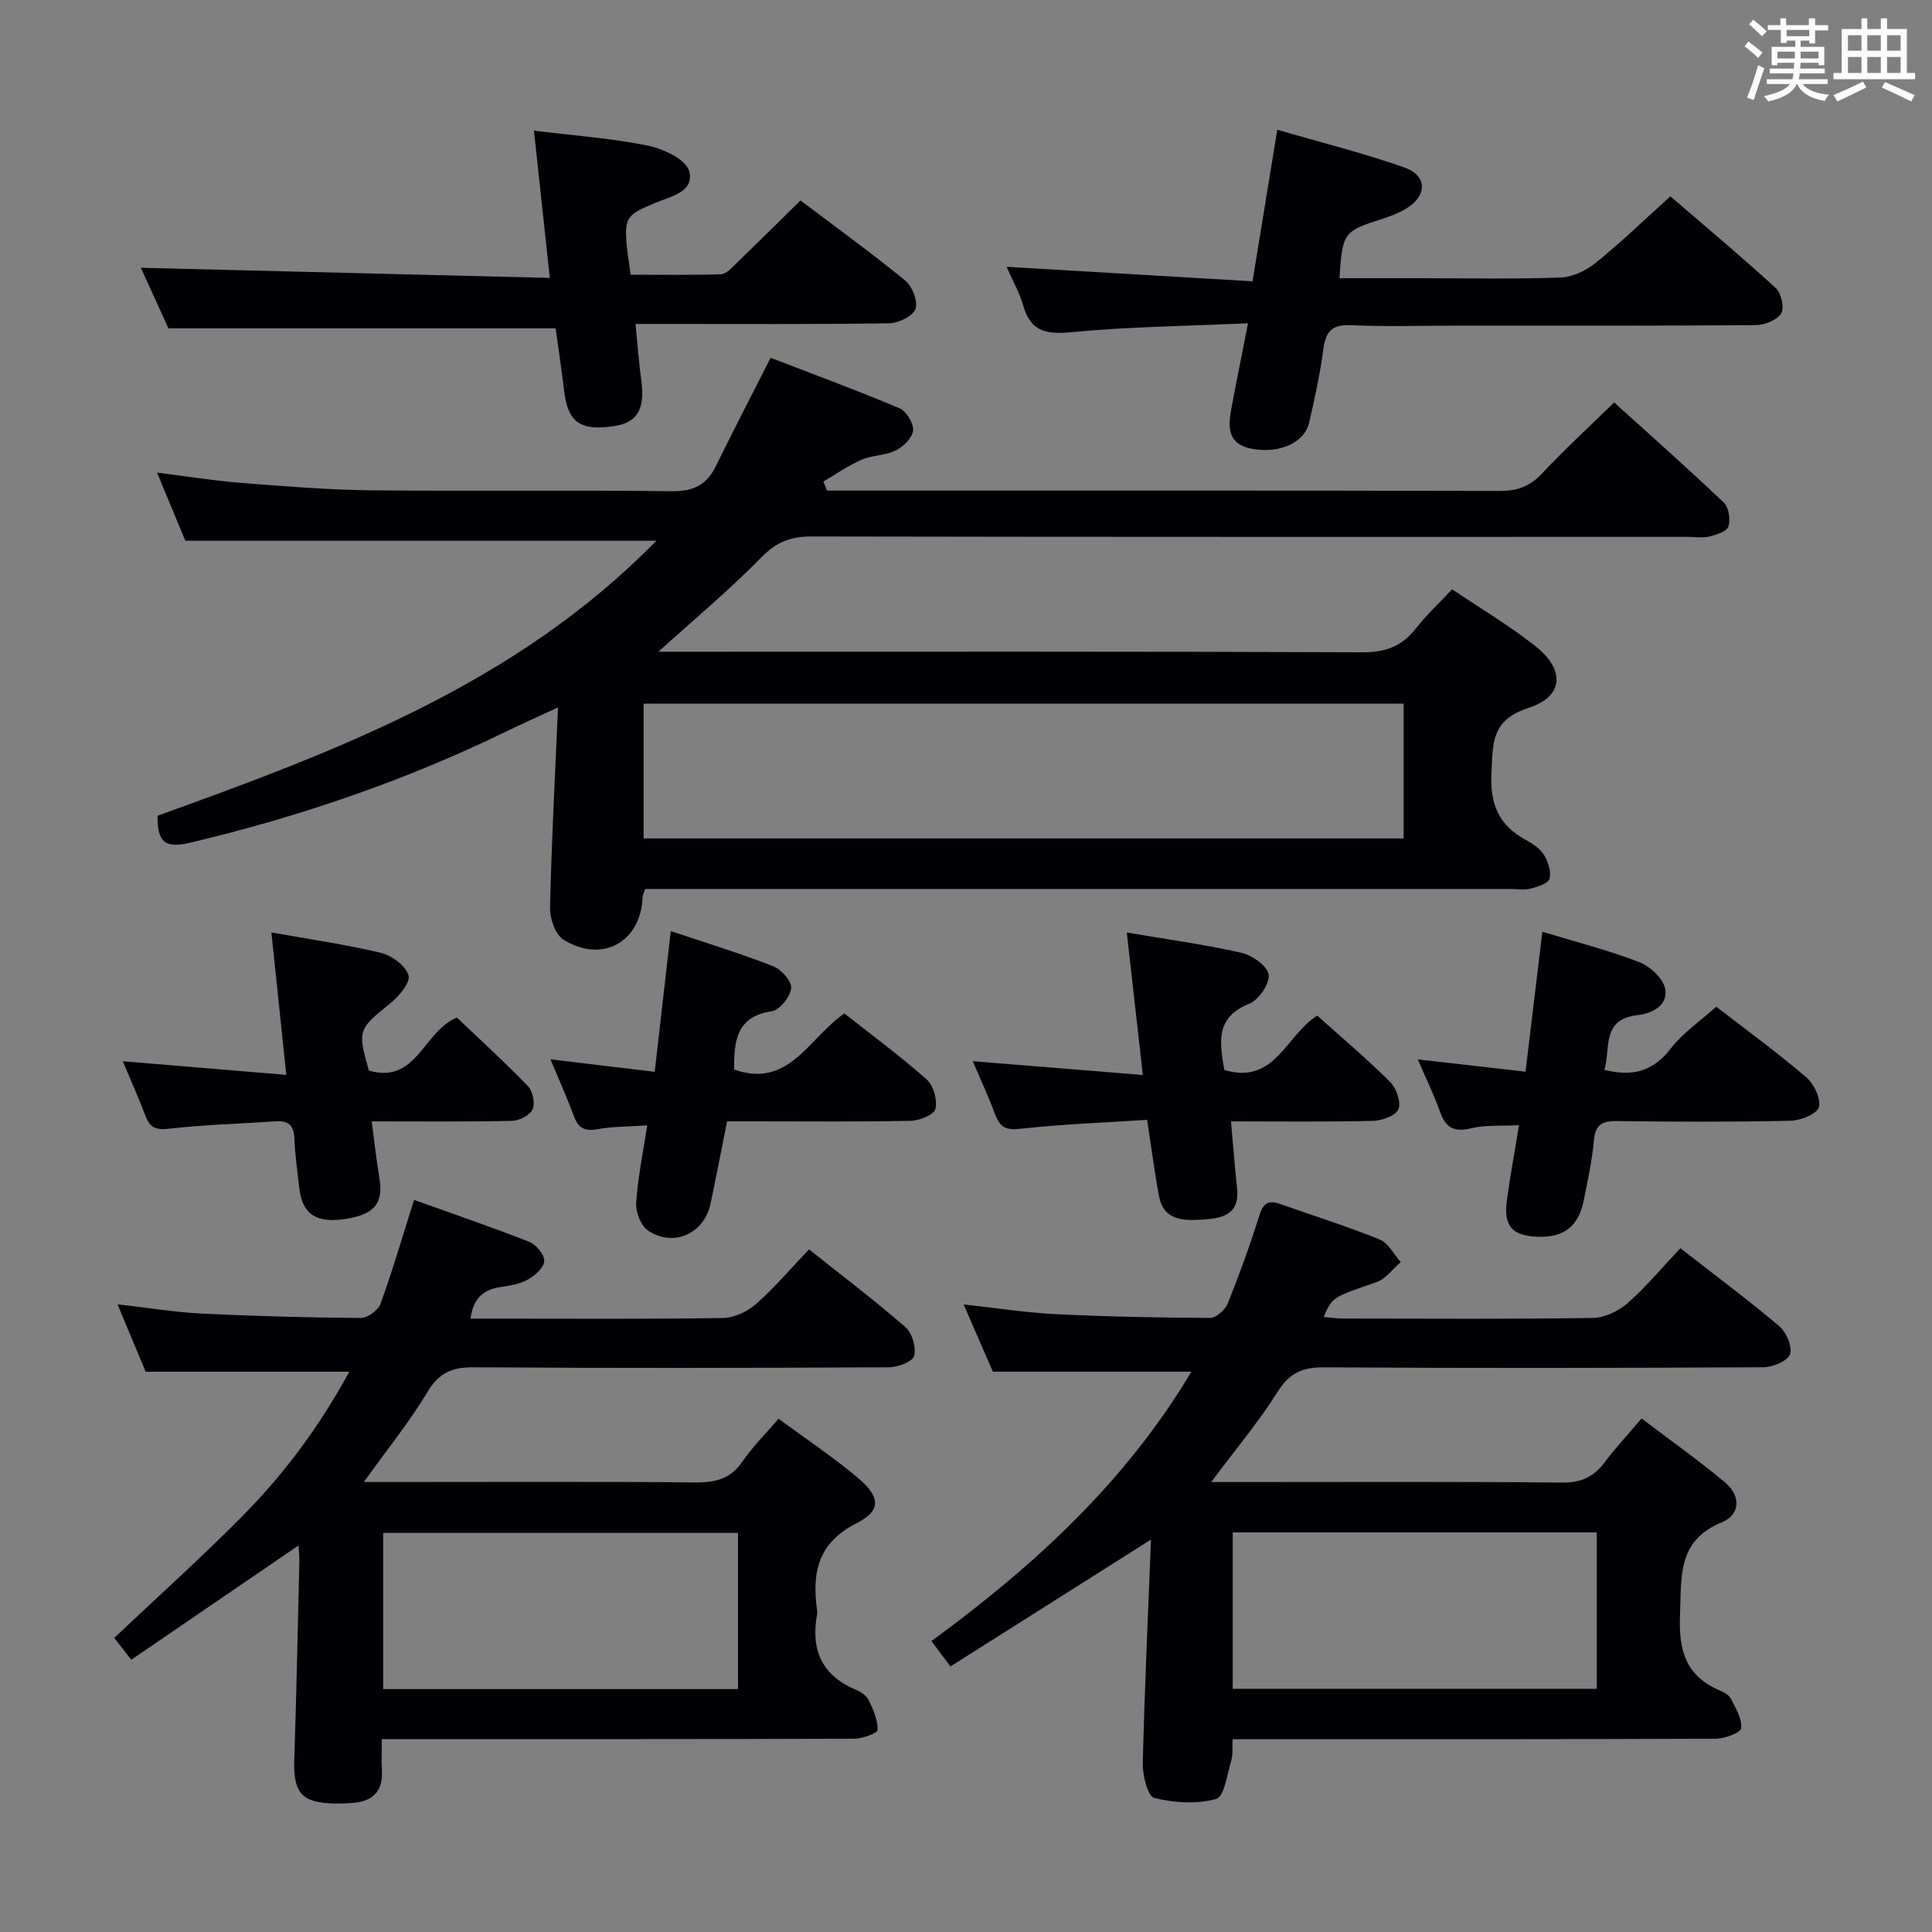 <svg enable-background="new 0 0 400 400" viewBox="0 0 400 400" xmlns="http://www.w3.org/2000/svg"><rect x="0" y="0" width="400" height="400" fill="#808080" stroke="none"/><g fill="#010105"><path d="m136.32 134.93h5.77c46.65 0 93.31-.08 139.96.12 4.8.02 8.2-1.23 11.09-4.93 2.14-2.74 4.72-5.14 7.5-8.11 5.83 3.93 11.83 7.48 17.26 11.77 6.15 4.86 5.89 10.43-1.42 12.78-7.81 2.52-7.36 7.29-7.69 13.46-.35 6.44 1.5 10.82 7.07 13.85 1.44.78 2.99 1.81 3.81 3.14.87 1.4 1.54 3.47 1.15 4.93-.27.98-2.48 1.65-3.93 2.04-1.24.33-2.65.07-3.98.07-57.82 0-115.64 0-173.46 0-1.97 0-3.94 0-5.89 0-.26.85-.5 1.29-.52 1.75-.36 9.26-8.42 13.75-16.41 8.72-1.69-1.06-2.8-4.38-2.75-6.63.3-13.46 1.02-26.92 1.65-41.42-4.21 1.95-7.46 3.39-10.66 4.95-20.99 10.21-42.9 17.71-65.62 23.08-5.26 1.24-6.69-.36-6.63-5.61 37.13-13.38 74.31-27.31 103.28-56.94-32.72 0-64.86 0-97.53 0-1.68-4.04-3.63-8.73-5.86-14.1 6.21.77 11.71 1.67 17.26 2.11 8.94.7 17.89 1.45 26.85 1.55 20.83.22 41.66-.08 62.48.19 4.48.06 7.2-1.31 9.1-5.18 3.59-7.29 7.32-14.51 11.35-22.45 8.62 3.33 17.72 6.68 26.65 10.44 1.43.6 2.97 3.1 2.85 4.59-.13 1.51-2 3.37-3.57 4.15-2.16 1.08-4.88.97-7.11 1.94-2.76 1.2-5.27 2.98-7.89 4.51.25.62.5 1.24.75 1.87h5.29c44.66 0 89.31-.04 133.97.07 3.62.01 6.25-.91 8.75-3.59 4.64-4.96 9.67-9.57 14.95-14.73 7.56 6.84 15.26 13.65 22.71 20.74 1.03.98 1.4 3.48.95 4.93-.31 1.02-2.46 1.72-3.91 2.08-1.41.35-2.98.08-4.48.08-60.48 0-120.97.04-181.45-.08-4.31-.01-7.27 1.15-10.38 4.32-6.56 6.72-13.8 12.74-21.31 19.54zm-3.07 38.66h157.36c0-9.5 0-18.59 0-27.9-52.58 0-104.84 0-157.36 0z"/><path d="m196.78 345.02c-1.53-2.04-2.58-3.45-3.94-5.25 21.27-15.57 40.24-32.97 53.82-55.78-13.82 0-27.16 0-41.1 0-1.7-3.92-3.74-8.6-6.05-13.92 6.78.74 12.92 1.71 19.1 2.01 10.63.52 21.28.74 31.92.78 1.25 0 3.12-1.66 3.65-2.97 2.41-5.99 4.62-12.07 6.55-18.23.79-2.55 1.85-3.25 4.27-2.4 6.88 2.43 13.86 4.62 20.62 7.35 1.8.73 2.95 3.08 4.39 4.69-1.66 1.42-3.1 3.49-5.02 4.15-9.06 3.14-9.11 3-10.95 7.22 1.52.12 2.9.32 4.28.32 17.16.02 34.32.14 51.47-.12 2.44-.04 5.31-1.42 7.19-3.07 3.85-3.39 7.16-7.39 10.92-11.37 7.21 5.62 14 10.66 20.44 16.11 1.48 1.25 2.79 4.25 2.27 5.82-.46 1.39-3.55 2.7-5.49 2.71-30.32.17-60.64.21-90.96.02-4.44-.03-7.16 1.11-9.62 5.03-3.94 6.28-8.76 12-13.77 18.72h5.75c22.32 0 44.65-.11 66.97.11 3.96.04 6.53-1.23 8.79-4.26 2.18-2.92 4.69-5.59 7.59-9.01 5.9 4.48 11.82 8.66 17.36 13.31 3.14 2.64 3.18 6.57-.72 8.17-9.36 3.85-8.35 11.38-8.68 19.26-.3 7.26 1.19 12.55 8.16 15.54.9.38 1.98.96 2.38 1.75.99 1.95 2.33 4.15 2.11 6.1-.1.94-3.39 2.16-5.24 2.17-31.48.13-62.97.1-94.46.1-1.78 0-3.57 0-5.58 0-.09 1.82.09 3.19-.27 4.4-.87 2.83-1.46 7.52-3.13 7.98-4.02 1.1-8.73.8-12.84-.22-1.34-.33-2.42-4.68-2.36-7.16.36-15.22 1.08-30.42 1.7-46.33-14.41 9.12-27.81 17.59-41.52 26.27zm58.44 4.63h75.37c0-11.07 0-21.78 0-32.38-25.32 0-50.23 0-75.37 0z"/><path d="m161.19 293.74c5.89 4.34 11.46 8.03 16.52 12.32 4.59 3.89 4.75 6.71-.33 9.28-8.02 4.05-9.3 10.24-8.22 17.96.05.33.06.68 0 1-1.32 7.23.96 12.56 7.99 15.52 1.03.44 2.24 1.21 2.69 2.14.95 1.96 1.91 4.15 1.86 6.22-.01.66-3.18 1.8-4.91 1.8-30.5.11-61 .08-91.5.08-1.82 0-3.63 0-6.24 0 0 2.36-.09 4.45.02 6.53.23 4.41-2.02 6.43-6.2 6.69-1.16.07-2.33.14-3.49.12-6.95-.13-8.69-2.18-8.45-9.15.45-13.63.72-27.28 1.05-40.91.03-1.09-.1-2.18-.16-3.38-11.65 7.96-22.99 15.71-34.65 23.68-1.47-1.9-2.52-3.26-3.51-4.54 9.1-8.61 18.24-16.8 26.84-25.52 8.62-8.75 15.85-18.63 21.82-29.58-14.17 0-27.69 0-42.16 0-1.59-3.81-3.6-8.61-5.83-13.96 6.32.72 11.86 1.65 17.44 1.92 10.97.54 21.95.83 32.93.91 1.4.01 3.6-1.6 4.09-2.95 2.48-6.85 4.53-13.87 6.93-21.49 7.84 2.81 15.93 5.57 23.87 8.68 1.41.56 3.13 2.64 3.09 3.97-.04 1.34-1.89 2.99-3.33 3.81-1.68.94-3.76 1.29-5.72 1.58-3.52.52-5.66 2.29-6.22 6.54h5.76c15.5 0 31 .12 46.5-.13 2.32-.04 5.06-1.31 6.84-2.88 3.85-3.39 7.19-7.35 10.99-11.33 6.82 5.43 13.57 10.54 19.95 16.09 1.39 1.21 2.27 4.19 1.82 5.95-.3 1.19-3.36 2.36-5.18 2.37-28.66.15-57.33.2-85.99 0-4.45-.03-7.17 1.08-9.57 5.07-3.74 6.23-8.36 11.93-13.2 18.68h5.68c21 0 42-.11 63 .09 4.17.04 7.29-.77 9.75-4.38 2.03-2.99 4.66-5.57 7.43-8.8zm-8.39 23.64c-24.79 0-49.13 0-73.47 0v32.33h73.47c0-10.86 0-21.45 0-32.33z"/><path d="m258.39 66.93c-12.86.58-24.66.71-36.37 1.83-5.2.5-8.56.07-10.15-5.42-.81-2.81-2.29-5.42-3.47-8.1 17.16 1.01 33.97 2 50.92 3 1.8-11.02 3.4-20.79 5.13-31.38 8.95 2.61 17.76 4.81 26.28 7.8 4.8 1.68 4.81 5.86.42 8.52-1.68 1.02-3.6 1.7-5.49 2.31-7.42 2.37-7.77 2.81-8.33 12.11h16.8c9.66 0 19.32.21 28.97-.14 2.49-.09 5.31-1.45 7.31-3.06 5.17-4.18 9.96-8.82 15.42-13.75 6.61 5.68 14.35 12.16 21.8 18.96 1.15 1.05 1.86 4.13 1.15 5.27-.86 1.39-3.42 2.42-5.26 2.43-20.48.17-40.96.11-61.44.11-7.49 0-14.99.23-22.47-.09-3.95-.17-5.15 1.4-5.63 5-.67 5.08-1.77 10.12-2.92 15.12-.98 4.26-6.16 6.45-11.69 5.5-5.18-.89-5.16-4.39-4.45-8.26 1.03-5.53 2.15-11.02 3.47-17.76z"/><path d="m110.55 27.05c8.44 1.04 16.1 1.57 23.57 3.1 3.21.66 7.89 2.85 8.55 5.26 1.2 4.38-3.96 5.29-7.17 6.66-6.62 2.84-6.67 2.74-4.93 14.81 6.16 0 12.43.1 18.7-.1 1.06-.04 2.19-1.3 3.1-2.18 4.42-4.27 8.79-8.6 13.36-13.1 7.2 5.44 14.6 10.8 21.67 16.57 1.47 1.2 2.7 4.33 2.14 5.9-.52 1.49-3.53 2.93-5.46 2.96-15.49.24-30.99.14-46.49.14-1.8 0-3.61 0-6.01 0 .41 4.13.68 7.87 1.18 11.58.83 6.07-.78 8.88-5.72 9.59-6.96 1-9.45-.81-10.24-7.29-.55-4.56-1.23-9.1-1.76-12.96-26.89 0-53.13 0-80.16 0-1.72-3.77-3.89-8.54-5.72-12.55 28.09.7 56.21 1.39 84.67 2.1-1.17-10.93-2.21-20.58-3.28-30.49z"/><path d="m332.16 221.49c5.74 1.5 10.09.36 13.77-4.42 2.49-3.23 6.06-5.64 9.4-8.65 5.82 4.5 12.4 9.32 18.6 14.58 1.62 1.38 3.11 4.44 2.66 6.22-.35 1.39-3.79 2.77-5.88 2.82-11.99.27-23.98.22-35.97.07-3.11-.04-4.47.79-4.75 4.06-.36 4.12-1.27 8.19-2.07 12.26-1.07 5.42-4.03 7.77-9.38 7.63-5.41-.14-7.27-2.14-6.56-7.49.67-5.05 1.61-10.06 2.52-15.61-3.69.19-6.92-.08-9.91.64-3.44.82-5.23 0-6.41-3.32-1.26-3.57-2.95-6.99-4.65-10.95 7.54.86 14.55 1.66 22.31 2.55 1.16-9.64 2.3-19.11 3.49-28.97 6.81 2.07 13.58 3.79 20.05 6.28 2.26.87 5.01 3.42 5.38 5.58.6 3.45-2.73 5.05-5.87 5.43-7.4.88-5.39 6.95-6.73 11.29z"/><path d="m236.61 222.56c-1.18-10.51-2.22-19.7-3.32-29.49 8.11 1.38 15.95 2.44 23.64 4.17 2.25.51 5.41 2.68 5.72 4.5.31 1.81-2 5.27-3.94 6.04-7.21 2.86-6.17 8.15-5.22 13.76 10.48 3.11 12.71-7.17 19.23-11.27 4.89 4.39 10.18 8.86 15.08 13.72 1.29 1.29 2.32 4.15 1.74 5.63-.51 1.33-3.37 2.4-5.22 2.44-9.62.24-19.24.11-29.46.11.45 5.03.79 9.45 1.26 13.86.61 5.63-3.32 6.23-7.29 6.48-3.88.25-7.93.17-8.87-4.88-.92-4.88-1.55-9.82-2.46-15.78-8.72.57-17.46.89-26.14 1.84-2.89.32-4.27-.14-5.26-2.79-1.39-3.71-3.05-7.31-4.7-11.19 11.76.95 23.11 1.87 35.21 2.85z"/><path d="m56.19 193.05c8.02 1.44 15.43 2.49 22.67 4.23 2.26.54 5.12 2.65 5.72 4.64.44 1.46-1.97 4.37-3.77 5.81-6.61 5.31-6.83 5.56-4.45 13.91 9.89 2.92 11.25-8.1 18.23-10.97 4.76 4.53 9.9 9.22 14.72 14.21 1 1.04 1.52 3.56.96 4.81-.55 1.22-2.75 2.34-4.25 2.37-9.46.21-18.93.11-29.06.11.56 4.21.95 7.93 1.57 11.61.89 5.27-.88 7.58-6.8 8.56-6.08 1.01-9.11-.88-9.73-6.14-.41-3.46-.91-6.93-1.04-10.41-.11-2.8-1.24-3.84-3.99-3.64-7.29.53-14.63.69-21.88 1.53-2.68.31-3.99-.09-4.93-2.55-1.41-3.71-3.03-7.34-4.74-11.41 11.36.95 22.29 1.85 33.85 2.82-1.09-10.38-2.05-19.66-3.08-29.49z"/><path d="m135.55 221.9c1.14-9.97 2.21-19.31 3.33-29.13 7.47 2.51 14.44 4.63 21.2 7.28 1.68.66 3.89 3.14 3.73 4.54-.2 1.79-2.38 4.54-4.02 4.78-7.49 1.11-7.81 6.38-7.8 12.06 11.38 4.05 15.5-6.64 22.84-11.6 5.7 4.5 11.59 8.84 17.05 13.68 1.41 1.25 2.21 4.25 1.79 6.1-.27 1.17-3.29 2.4-5.1 2.44-10.82.23-21.65.11-32.47.11-1.8 0-3.6 0-5.56 0-1.2 5.98-2.27 11.49-3.41 16.99-1.29 6.21-7.6 9.16-12.92 5.65-1.49-.98-2.62-3.78-2.5-5.67.31-5.11 1.38-10.17 2.29-16.13-3.63.25-7.03.2-10.32.79-2.67.48-3.96-.25-4.87-2.73-1.43-3.87-3.14-7.64-4.85-11.74 7.21.88 14.09 1.69 21.59 2.58z"/></g><path d="m361.2 9.6.8-1c.9.7 1.9 1.4 2.9 2.3l-.9 1.1c-1-1-2-1.8-2.8-2.4zm.5 10.6c.9-2.1 1.6-4.3 2.3-6.7.4.2.8.4 1.3.6-.7 2.1-1.5 4.3-2.2 6.6zm.4-15.2.9-.9c1 .8 2 1.6 2.8 2.4l-1 1c-.9-.9-1.8-1.7-2.7-2.5zm12.5-1.2h1.2v1.4h2.7v1.1h-2.7v2.7h-1.2v-.6h-1.8v1.3h4.9v3.8h-1.2v-.5h-3.7c0 .4-.1.9-.1 1.2h5.1v1h-5.2c0 .5-.1.9-.2 1.2h6v1h-5.2c1.1 1.3 2.9 2 5.5 2.2-.4.4-.7.8-.9 1.3-2.9-.5-4.8-1.6-5.7-3.5h-.1c-.8 1.7-2.7 2.9-5.9 3.6-.2-.4-.6-.8-.9-1.1 2.8-.6 4.6-1.4 5.4-2.5h-4.8v-1h5.3c.1-.3.2-.7.2-1.2h-4.9v-1h5c0-.4 0-.8.1-1.2h-3.5v.5h-1.2v-3.8h4.9v-1.3h-1.8v.5h-1.2v-2.7h-2.7v-1h2.6v-1.4h1.2v1.4h4.7v-1.4zm-6.6 8.3h3.6c0-.4 0-.9 0-1.4h-3.6zm1.9-4.6h4.7v-1.3h-4.7zm6.6 3.2h-3.7v1.4h3.7z" fill="#fafbfc"/><path d="m385.3 3.8h1.3v2.2h2.8v-2.2h1.3v2.2h4.1v9.1h1.7v1.3h-16.9v-1.3h1.7v-9.1h4.1v-2.2zm.4 13.1.7 1.2c-1.8.9-3.8 1.9-6 2.9-.2-.4-.5-.8-.8-1.3 2.3-1 4.3-1.9 6.1-2.8zm-3.1-6.4h2.8v-3.2h-2.8zm0 4.6h2.8v-3.3h-2.8zm4-4.6h2.8v-3.2h-2.8zm0 4.6h2.8v-3.3h-2.8zm3.7 1.9c2.1.9 4.1 1.8 6.1 2.7l-.7 1.3c-2.2-1.1-4.2-2-6.1-2.9zm3.2-9.7h-2.8v3.2h2.8zm-2.8 7.8h2.8v-3.3h-2.8z" fill="#fafbfc"/></svg>